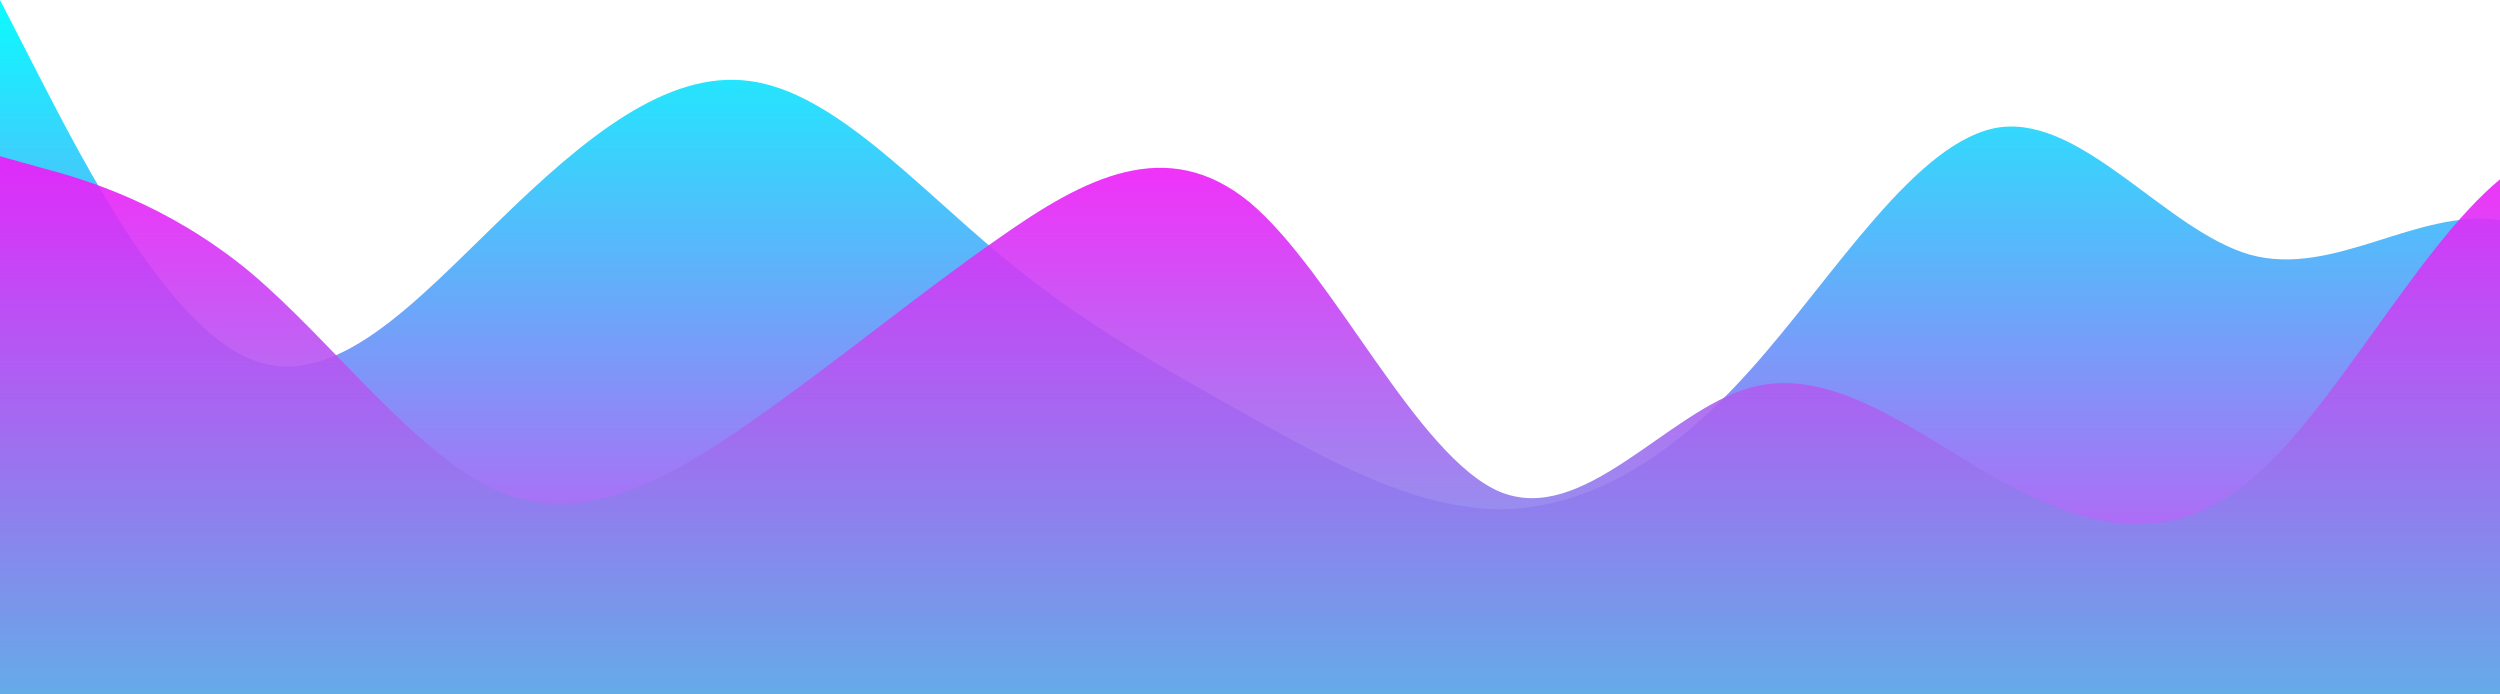 <?xml version="1.0" standalone="no"?>
<svg xmlns:xlink="http://www.w3.org/1999/xlink" id="wave" style="transform:rotate(0deg); transition: 0.3s" viewBox="0 0 1440 400" version="1.1" xmlns="http://www.w3.org/2000/svg"><defs><linearGradient id="sw-gradient-0" x1="0" x2="0" y1="1" y2="0"><stop stop-color="rgba(227.416, 62, 243, 1)" offset="0%"/><stop stop-color="rgba(11, 250.867, 255, 1)" offset="100%"/></linearGradient></defs><path style="transform:translate(0, 0px); opacity:1" fill="url(#sw-gradient-0)" d="M0,0L24,46.7C48,93,96,187,144,206.7C192,227,240,173,288,126.7C336,80,384,40,432,46.7C480,53,528,107,576,146.7C624,187,672,213,720,240C768,267,816,293,864,293.3C912,293,960,267,1008,213.3C1056,160,1104,80,1152,73.3C1200,67,1248,133,1296,146.7C1344,160,1392,120,1440,126.7C1488,133,1536,187,1584,173.3C1632,160,1680,80,1728,100C1776,120,1824,240,1872,293.3C1920,347,1968,333,2016,280C2064,227,2112,133,2160,133.3C2208,133,2256,227,2304,260C2352,293,2400,267,2448,220C2496,173,2544,107,2592,106.7C2640,107,2688,173,2736,226.7C2784,280,2832,320,2880,293.3C2928,267,2976,173,3024,146.7C3072,120,3120,160,3168,186.7C3216,213,3264,227,3312,233.3C3360,240,3408,240,3432,240L3456,240L3456,400L3432,400C3408,400,3360,400,3312,400C3264,400,3216,400,3168,400C3120,400,3072,400,3024,400C2976,400,2928,400,2880,400C2832,400,2784,400,2736,400C2688,400,2640,400,2592,400C2544,400,2496,400,2448,400C2400,400,2352,400,2304,400C2256,400,2208,400,2160,400C2112,400,2064,400,2016,400C1968,400,1920,400,1872,400C1824,400,1776,400,1728,400C1680,400,1632,400,1584,400C1536,400,1488,400,1440,400C1392,400,1344,400,1296,400C1248,400,1200,400,1152,400C1104,400,1056,400,1008,400C960,400,912,400,864,400C816,400,768,400,720,400C672,400,624,400,576,400C528,400,480,400,432,400C384,400,336,400,288,400C240,400,192,400,144,400C96,400,48,400,24,400L0,400Z"/><defs><linearGradient id="sw-gradient-1" x1="0" x2="0" y1="1" y2="0"><stop stop-color="rgba(63.184, 208.552, 228.105, 1)" offset="0%"/><stop stop-color="rgba(255, 11, 251.212, 1)" offset="100%"/></linearGradient></defs><path style="transform:translate(0, 50px); opacity:0.9" fill="url(#sw-gradient-1)" d="M0,40L24,46.7C48,53,96,67,144,106.7C192,147,240,213,288,233.3C336,253,384,227,432,193.3C480,160,528,120,576,86.7C624,53,672,27,720,66.7C768,107,816,213,864,233.3C912,253,960,187,1008,173.3C1056,160,1104,200,1152,226.7C1200,253,1248,267,1296,226.7C1344,187,1392,93,1440,53.3C1488,13,1536,27,1584,53.3C1632,80,1680,120,1728,140C1776,160,1824,160,1872,160C1920,160,1968,160,2016,186.7C2064,213,2112,267,2160,286.7C2208,307,2256,293,2304,286.7C2352,280,2400,280,2448,253.3C2496,227,2544,173,2592,186.7C2640,200,2688,280,2736,273.3C2784,267,2832,173,2880,166.7C2928,160,2976,240,3024,233.3C3072,227,3120,133,3168,86.7C3216,40,3264,40,3312,46.7C3360,53,3408,67,3432,73.3L3456,80L3456,400L3432,400C3408,400,3360,400,3312,400C3264,400,3216,400,3168,400C3120,400,3072,400,3024,400C2976,400,2928,400,2880,400C2832,400,2784,400,2736,400C2688,400,2640,400,2592,400C2544,400,2496,400,2448,400C2400,400,2352,400,2304,400C2256,400,2208,400,2160,400C2112,400,2064,400,2016,400C1968,400,1920,400,1872,400C1824,400,1776,400,1728,400C1680,400,1632,400,1584,400C1536,400,1488,400,1440,400C1392,400,1344,400,1296,400C1248,400,1200,400,1152,400C1104,400,1056,400,1008,400C960,400,912,400,864,400C816,400,768,400,720,400C672,400,624,400,576,400C528,400,480,400,432,400C384,400,336,400,288,400C240,400,192,400,144,400C96,400,48,400,24,400L0,400Z"/></svg>